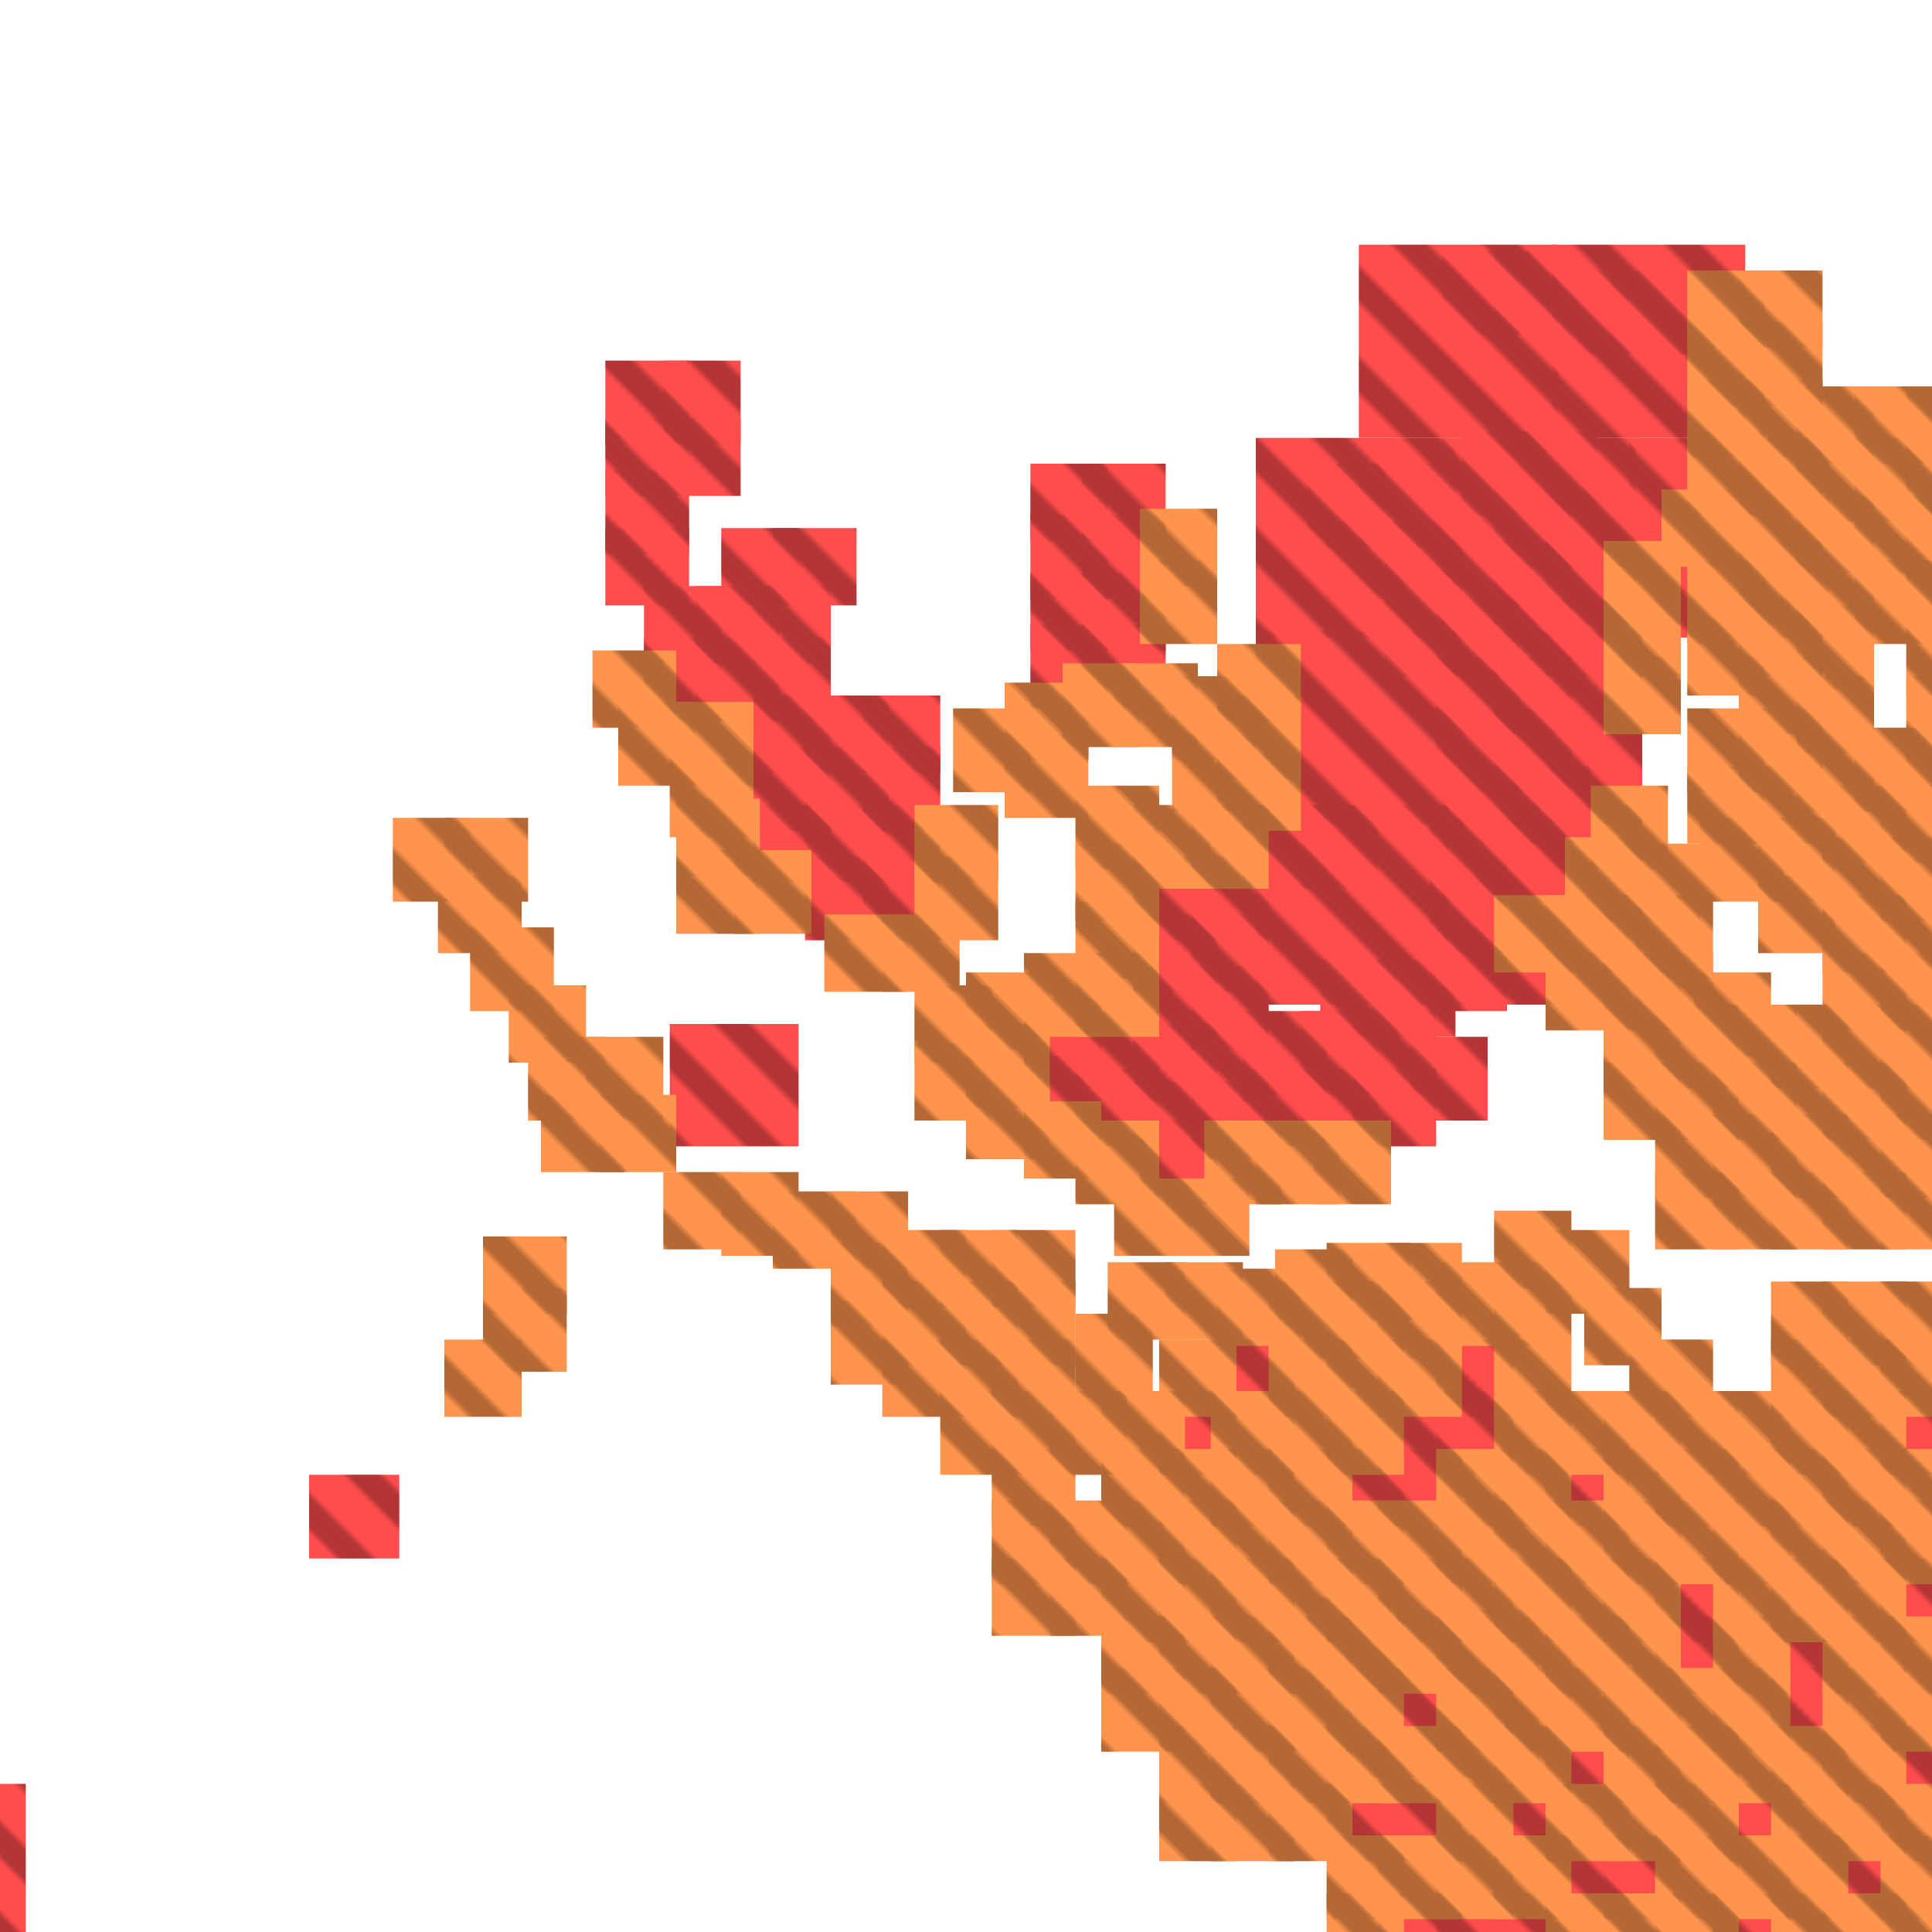 <?xml version="1.0" encoding="utf-8"?>
<svg xmlns="http://www.w3.org/2000/svg" width="300" height="300"
        viewBox="0 0 300 300" class="creatureMap" style="position:absolute;">
    <defs>
        <filter id="blur" x="-30%" y="-30%" width="160%" height="160%">
            <feGaussianBlur stdDeviation="3" />
        </filter>
        <pattern id="pattern-untameable" width="10" height="10" patternTransform="rotate(135)" patternUnits="userSpaceOnUse">
            <rect width="4" height="10" fill="black"></rect>
        </pattern>
        <filter id="groupStroke">
            <feFlood result="outsideColor" flood-color="black"/>
            <feMorphology in="SourceAlpha" operator="dilate" radius="2"/>
            <feComposite result="strokeoutline1" in="outsideColor" operator="in"/>
            <feComposite result="strokeoutline2" in="strokeoutline1" in2="SourceAlpha" operator="out"/>
            <feGaussianBlur in="strokeoutline2" result="strokeblur" stdDeviation="1"/>
        </filter>
        <style>
            .spawningMap-very-common { fill: #0F0; }
            .spawningMap-common { fill: #B2FF00; }
            .spawningMap-uncommon { fill: #FF0; }
            .spawningMap-very-uncommon { fill: #FC0; }
            .spawningMap-rare { fill: #F60; }
            .spawningMap-very-rare { fill: #F00; }
            .spawning-map-point { stroke:black; stroke-width:1; }
        </style>
    </defs>

<g filter="url(#blur)" opacity="0.7">
<g class="spawningMap-very-rare">
<rect x="253" y="68" width="31" height="31" />
<rect x="195" y="125" width="30" height="31" />
<rect x="193" y="166" width="13" height="12" />
<rect x="193" y="157" width="13" height="13" />
<rect x="257" y="251" width="13" height="12" />
<rect x="257" y="242" width="13" height="13" />
<rect x="202" y="166" width="12" height="12" />
<rect x="240" y="268" width="13" height="12" />
<rect x="240" y="225" width="13" height="12" />
<rect x="202" y="157" width="12" height="13" />
<rect x="210" y="157" width="13" height="13" />
<rect x="214" y="259" width="13" height="13" />
<rect x="214" y="225" width="13" height="12" />
<rect x="213" y="149" width="13" height="12" />
<rect x="206" y="225" width="12" height="12" />
<rect x="219" y="161" width="12" height="13" />
<rect x="222" y="144" width="12" height="13" />
<rect x="223" y="216" width="12" height="13" />
<rect x="214" y="216" width="13" height="13" />
<rect x="222" y="136" width="12" height="12" />
<rect x="180" y="216" width="12" height="13" />
<rect x="266" y="277" width="12" height="12" />
<rect x="232" y="277" width="12" height="12" />
<rect x="222" y="127" width="12" height="13" />
<rect x="214" y="277" width="13" height="12" />
<rect x="206" y="277" width="12" height="12" />
<rect x="283" y="285" width="13" height="13" />
<rect x="249" y="285" width="12" height="13" />
<rect x="240" y="285" width="13" height="13" />
<rect x="230" y="127" width="13" height="13" />
<rect x="266" y="294" width="12" height="6" />
<rect x="232" y="294" width="12" height="6" />
<rect x="226" y="119" width="13" height="12" />
<rect x="223" y="294" width="12" height="6" />
<rect x="214" y="294" width="13" height="6" />
<rect x="235" y="119" width="12" height="12" />
<rect x="223" y="110" width="13" height="13" />
<rect x="232" y="110" width="12" height="13" />
<rect x="223" y="102" width="13" height="12" />
<rect x="168" y="89" width="13" height="12" />
<rect x="232" y="102" width="12" height="12" />
<rect x="168" y="97" width="13" height="13" />
<rect x="103" y="65" width="12" height="12" />
<rect x="223" y="93" width="13" height="12" />
<rect x="160" y="97" width="12" height="13" />
<rect x="160" y="89" width="12" height="12" />
<rect x="159" y="155" width="12" height="13" />
<rect x="159" y="164" width="12" height="12" />
<rect x="167" y="157" width="13" height="12" />
<rect x="232" y="93" width="12" height="12" />
<rect x="176" y="168" width="13" height="12" />
<rect x="176" y="159" width="13" height="12" />
<rect x="241" y="38" width="30" height="30" />
<rect x="224" y="68" width="30" height="31" />
<rect x="195" y="68" width="31" height="31" />
<rect x="195" y="98" width="31" height="30" />
<rect x="224" y="98" width="31" height="30" />
<rect x="224" y="125" width="31" height="31" />
<rect x="211" y="38" width="31" height="30" />
<rect x="223" y="84" width="13" height="13" />
<rect x="232" y="84" width="12" height="13" />
<rect x="232" y="76" width="12" height="12" />
<rect x="240" y="76" width="13" height="12" />
<rect x="227" y="67" width="13" height="13" />
<rect x="236" y="67" width="12" height="13" />
<rect x="206" y="81" width="12" height="12" />
<rect x="215" y="81" width="12" height="12" />
<rect x="203" y="72" width="12" height="13" />
<rect x="211" y="72" width="13" height="13" />
<rect x="224" y="39" width="12" height="13" />
<rect x="232" y="39" width="13" height="13" />
<rect x="241" y="42" width="12" height="13" />
<rect x="250" y="42" width="12" height="13" />
<rect x="202" y="125" width="12" height="13" />
<rect x="134" y="133" width="12" height="13" />
<rect x="125" y="133" width="13" height="13" />
<rect x="134" y="125" width="12" height="12" />
<rect x="125" y="125" width="13" height="12" />
<rect x="134" y="116" width="12" height="13" />
<rect x="134" y="108" width="12" height="12" />
<rect x="125" y="116" width="13" height="13" />
<rect x="125" y="108" width="13" height="12" />
<rect x="117" y="116" width="12" height="13" />
<rect x="117" y="99" width="12" height="13" />
<rect x="117" y="91" width="12" height="12" />
<rect x="108" y="99" width="13" height="13" />
<rect x="108" y="91" width="13" height="12" />
<rect x="100" y="99" width="12" height="13" />
<rect x="100" y="91" width="12" height="12" />
<rect x="120" y="82" width="13" height="12" />
<rect x="112" y="82" width="12" height="12" />
<rect x="94" y="65" width="13" height="12" />
<rect x="292" y="268" width="8" height="12" />
<rect x="292" y="242" width="8" height="13" />
<rect x="103" y="56" width="12" height="13" />
<rect x="292" y="216" width="8" height="13" />
<rect x="167" y="166" width="13" height="12" />
<rect x="275" y="251" width="12" height="12" />
<rect x="176" y="150" width="13" height="13" />
<rect x="275" y="259" width="12" height="13" />
<rect x="176" y="142" width="13" height="12" />
<rect x="176" y="133" width="13" height="13" />
<rect x="185" y="142" width="12" height="12" />
<rect x="185" y="133" width="12" height="13" />
<rect x="48" y="229" width="14" height="13" />
<rect x="185" y="168" width="12" height="12" />
<rect x="185" y="159" width="12" height="12" />
<rect x="185" y="150" width="12" height="13" />
<rect x="210" y="166" width="13" height="12" />
<rect x="205" y="149" width="12" height="12" />
<rect x="240" y="93" width="13" height="12" />
<rect x="240" y="84" width="13" height="13" />
<rect x="215" y="93" width="12" height="12" />
<rect x="193" y="125" width="13" height="13" />
<rect x="177" y="174" width="12" height="13" />
<rect x="117" y="108" width="12" height="12" />
<rect x="117" y="125" width="12" height="12" />
<rect x="94" y="82" width="13" height="12" />
<rect x="94" y="73" width="13" height="13" />
<rect x="94" y="56" width="13" height="13" />
<rect x="160" y="80" width="12" height="13" />
<rect x="160" y="72" width="12" height="12" />
<rect x="168" y="80" width="13" height="13" />
<rect x="168" y="72" width="13" height="12" />
<rect x="104" y="159" width="20" height="19" />
<rect x="223" y="208" width="12" height="12" />
<rect x="188" y="208" width="13" height="12" />
<rect x="209" y="250" width="30" height="26" />
<rect x="0" y="277" width="4" height="23" />
</g>
<g class="spawningMap-rare">
<rect x="275" y="233" width="12" height="13" />
<rect x="275" y="216" width="12" height="13" />
<rect x="266" y="268" width="12" height="12" />
<rect x="266" y="251" width="12" height="12" />
<rect x="266" y="259" width="12" height="13" />
<rect x="266" y="242" width="12" height="13" />
<rect x="266" y="225" width="12" height="12" />
<rect x="266" y="233" width="12" height="13" />
<rect x="266" y="216" width="12" height="13" />
<rect x="257" y="268" width="13" height="12" />
<rect x="257" y="259" width="13" height="13" />
<rect x="257" y="225" width="13" height="12" />
<rect x="257" y="233" width="13" height="13" />
<rect x="257" y="216" width="13" height="13" />
<rect x="249" y="268" width="12" height="12" />
<rect x="249" y="251" width="12" height="12" />
<rect x="249" y="259" width="12" height="13" />
<rect x="249" y="242" width="12" height="13" />
<rect x="249" y="225" width="12" height="12" />
<rect x="249" y="233" width="12" height="13" />
<rect x="249" y="216" width="12" height="13" />
<rect x="240" y="251" width="13" height="12" />
<rect x="240" y="259" width="13" height="13" />
<rect x="240" y="242" width="13" height="13" />
<rect x="240" y="233" width="13" height="13" />
<rect x="240" y="216" width="13" height="13" />
<rect x="232" y="268" width="12" height="12" />
<rect x="232" y="251" width="12" height="12" />
<rect x="232" y="259" width="12" height="13" />
<rect x="232" y="242" width="12" height="13" />
<rect x="232" y="225" width="12" height="12" />
<rect x="232" y="233" width="12" height="13" />
<rect x="223" y="268" width="12" height="12" />
<rect x="223" y="251" width="12" height="12" />
<rect x="223" y="259" width="12" height="13" />
<rect x="223" y="242" width="12" height="13" />
<rect x="223" y="225" width="12" height="12" />
<rect x="223" y="233" width="12" height="13" />
<rect x="214" y="268" width="13" height="12" />
<rect x="214" y="251" width="13" height="12" />
<rect x="214" y="242" width="13" height="13" />
<rect x="214" y="233" width="13" height="13" />
<rect x="292" y="199" width="8" height="13" />
<rect x="283" y="199" width="13" height="13" />
<rect x="206" y="268" width="12" height="12" />
<rect x="206" y="251" width="12" height="12" />
<rect x="206" y="259" width="12" height="13" />
<rect x="206" y="242" width="12" height="13" />
<rect x="206" y="233" width="12" height="13" />
<rect x="275" y="199" width="12" height="13" />
<rect x="197" y="277" width="13" height="12" />
<rect x="197" y="268" width="13" height="12" />
<rect x="197" y="251" width="13" height="12" />
<rect x="197" y="259" width="13" height="13" />
<rect x="197" y="242" width="13" height="13" />
<rect x="197" y="225" width="13" height="12" />
<rect x="197" y="233" width="13" height="13" />
<rect x="188" y="277" width="13" height="12" />
<rect x="188" y="268" width="13" height="12" />
<rect x="188" y="251" width="13" height="12" />
<rect x="188" y="259" width="13" height="13" />
<rect x="188" y="242" width="13" height="13" />
<rect x="188" y="225" width="13" height="12" />
<rect x="188" y="233" width="13" height="13" />
<rect x="129" y="185" width="12" height="12" />
<rect x="232" y="216" width="12" height="13" />
<rect x="206" y="216" width="12" height="13" />
<rect x="197" y="216" width="13" height="13" />
<rect x="188" y="216" width="13" height="13" />
<rect x="214" y="208" width="13" height="12" />
<rect x="214" y="199" width="13" height="12" />
<rect x="206" y="199" width="12" height="12" />
<rect x="180" y="251" width="12" height="12" />
<rect x="180" y="259" width="12" height="13" />
<rect x="180" y="242" width="12" height="13" />
<rect x="180" y="225" width="12" height="12" />
<rect x="180" y="233" width="12" height="13" />
<rect x="283" y="277" width="13" height="12" />
<rect x="275" y="277" width="12" height="12" />
<rect x="257" y="277" width="13" height="12" />
<rect x="249" y="277" width="12" height="12" />
<rect x="240" y="277" width="13" height="12" />
<rect x="223" y="277" width="12" height="12" />
<rect x="275" y="285" width="12" height="13" />
<rect x="266" y="285" width="12" height="13" />
<rect x="257" y="285" width="13" height="13" />
<rect x="232" y="285" width="12" height="13" />
<rect x="223" y="285" width="12" height="13" />
<rect x="214" y="285" width="13" height="13" />
<rect x="206" y="285" width="12" height="13" />
<rect x="283" y="294" width="13" height="6" />
<rect x="275" y="294" width="12" height="6" />
<rect x="257" y="294" width="13" height="6" />
<rect x="249" y="294" width="12" height="6" />
<rect x="240" y="294" width="13" height="6" />
<rect x="206" y="294" width="12" height="6" />
<rect x="154" y="199" width="13" height="13" />
<rect x="129" y="202" width="12" height="13" />
<rect x="146" y="208" width="12" height="12" />
<rect x="146" y="199" width="12" height="13" />
<rect x="146" y="191" width="12" height="12" />
<rect x="112" y="182" width="12" height="13" />
<rect x="156" y="114" width="13" height="13" />
<rect x="82" y="161" width="12" height="13" />
<rect x="137" y="191" width="13" height="12" />
<rect x="91" y="161" width="12" height="13" />
<rect x="156" y="106" width="13" height="12" />
<rect x="165" y="103" width="12" height="13" />
<rect x="173" y="103" width="13" height="13" />
<rect x="129" y="193" width="12" height="13" />
<rect x="137" y="208" width="13" height="12" />
<rect x="177" y="79" width="12" height="12" />
<rect x="93" y="170" width="12" height="12" />
<rect x="148" y="110" width="12" height="13" />
<rect x="240" y="191" width="13" height="13" />
<rect x="246" y="200" width="12" height="12" />
<rect x="232" y="188" width="12" height="12" />
<rect x="232" y="196" width="12" height="13" />
<rect x="223" y="196" width="13" height="13" />
<rect x="215" y="193" width="12" height="12" />
<rect x="206" y="193" width="13" height="12" />
<rect x="189" y="197" width="13" height="12" />
<rect x="263" y="151" width="12" height="13" />
<rect x="254" y="148" width="12" height="12" />
<rect x="254" y="139" width="12" height="13" />
<rect x="182" y="114" width="13" height="12" />
<rect x="182" y="105" width="13" height="13" />
<rect x="104" y="109" width="13" height="13" />
<rect x="96" y="109" width="12" height="13" />
<rect x="92" y="101" width="13" height="12" />
<rect x="75" y="192" width="13" height="12" />
<rect x="75" y="200" width="13" height="13" />
<rect x="150" y="151" width="13" height="12" />
<rect x="249" y="165" width="12" height="12" />
<rect x="249" y="156" width="12" height="13" />
<rect x="257" y="165" width="13" height="12" />
<rect x="257" y="156" width="13" height="13" />
<rect x="257" y="173" width="13" height="13" />
<rect x="266" y="165" width="13" height="12" />
<rect x="266" y="156" width="13" height="13" />
<rect x="266" y="173" width="13" height="13" />
<rect x="275" y="165" width="12" height="12" />
<rect x="275" y="156" width="12" height="13" />
<rect x="275" y="173" width="12" height="13" />
<rect x="249" y="148" width="12" height="12" />
<rect x="243" y="130" width="12" height="13" />
<rect x="240" y="148" width="13" height="12" />
<rect x="240" y="139" width="13" height="12" />
<rect x="249" y="93" width="12" height="12" />
<rect x="262" y="67" width="12" height="13" />
<rect x="262" y="59" width="12" height="12" />
<rect x="262" y="50" width="12" height="13" />
<rect x="262" y="42" width="12" height="12" />
<rect x="270" y="50" width="13" height="13" />
<rect x="270" y="42" width="13" height="12" />
<rect x="270" y="84" width="13" height="13" />
<rect x="270" y="76" width="13" height="12" />
<rect x="270" y="102" width="13" height="12" />
<rect x="270" y="93" width="13" height="12" />
<rect x="262" y="96" width="12" height="12" />
<rect x="262" y="87" width="12" height="13" />
<rect x="279" y="94" width="12" height="13" />
<rect x="279" y="86" width="12" height="12" />
<rect x="262" y="110" width="12" height="13" />
<rect x="262" y="119" width="12" height="12" />
<rect x="270" y="119" width="13" height="12" />
<rect x="273" y="127" width="12" height="13" />
<rect x="159" y="148" width="12" height="13" />
<rect x="167" y="148" width="13" height="13" />
<rect x="150" y="159" width="13" height="13" />
<rect x="292" y="294" width="8" height="6" />
<rect x="84" y="170" width="13" height="12" />
<rect x="159" y="171" width="12" height="12" />
<rect x="167" y="174" width="13" height="13" />
<rect x="177" y="87" width="12" height="13" />
<rect x="292" y="277" width="8" height="12" />
<rect x="173" y="183" width="12" height="12" />
<rect x="181" y="183" width="13" height="12" />
<rect x="187" y="174" width="12" height="13" />
<rect x="104" y="118" width="13" height="12" />
<rect x="181" y="196" width="12" height="12" />
<rect x="172" y="196" width="12" height="12" />
<rect x="253" y="208" width="13" height="12" />
<rect x="195" y="174" width="13" height="13" />
<rect x="167" y="140" width="13" height="12" />
<rect x="167" y="131" width="13" height="12" />
<rect x="167" y="122" width="13" height="13" />
<rect x="176" y="125" width="12" height="13" />
<rect x="185" y="125" width="12" height="13" />
<rect x="189" y="117" width="13" height="12" />
<rect x="103" y="182" width="12" height="12" />
<rect x="120" y="185" width="13" height="12" />
<rect x="292" y="208" width="8" height="12" />
<rect x="142" y="125" width="13" height="12" />
<rect x="142" y="133" width="13" height="13" />
<rect x="137" y="142" width="12" height="12" />
<rect x="128" y="142" width="13" height="12" />
<rect x="114" y="132" width="12" height="13" />
<rect x="105" y="132" width="13" height="13" />
<rect x="292" y="251" width="8" height="12" />
<rect x="105" y="124" width="13" height="12" />
<rect x="61" y="127" width="12" height="13" />
<rect x="69" y="127" width="13" height="13" />
<rect x="68" y="136" width="13" height="12" />
<rect x="73" y="144" width="13" height="13" />
<rect x="79" y="153" width="12" height="12" />
<rect x="292" y="259" width="8" height="13" />
<rect x="292" y="225" width="8" height="12" />
<rect x="292" y="233" width="8" height="13" />
<rect x="283" y="268" width="13" height="12" />
<rect x="283" y="251" width="13" height="12" />
<rect x="283" y="259" width="13" height="13" />
<rect x="283" y="242" width="13" height="13" />
<rect x="137" y="199" width="13" height="13" />
<rect x="283" y="225" width="13" height="12" />
<rect x="154" y="208" width="13" height="12" />
<rect x="154" y="216" width="13" height="13" />
<rect x="154" y="233" width="13" height="13" />
<rect x="154" y="242" width="13" height="12" />
<rect x="163" y="233" width="12" height="13" />
<rect x="163" y="242" width="12" height="12" />
<rect x="203" y="248" width="13" height="14" />
<rect x="283" y="233" width="13" height="13" />
<rect x="283" y="216" width="13" height="13" />
<rect x="249" y="84" width="12" height="13" />
<rect x="257" y="182" width="13" height="12" />
<rect x="266" y="182" width="13" height="12" />
<rect x="275" y="182" width="12" height="12" />
<rect x="275" y="268" width="12" height="12" />
<rect x="283" y="156" width="13" height="13" />
<rect x="292" y="156" width="8" height="13" />
<rect x="283" y="148" width="13" height="12" />
<rect x="292" y="148" width="8" height="12" />
<rect x="283" y="139" width="13" height="12" />
<rect x="292" y="139" width="8" height="12" />
<rect x="283" y="130" width="13" height="13" />
<rect x="292" y="130" width="8" height="13" />
<rect x="283" y="122" width="13" height="12" />
<rect x="292" y="122" width="8" height="12" />
<rect x="283" y="182" width="13" height="12" />
<rect x="292" y="182" width="8" height="12" />
<rect x="283" y="173" width="13" height="13" />
<rect x="292" y="173" width="8" height="13" />
<rect x="283" y="165" width="13" height="12" />
<rect x="292" y="165" width="8" height="12" />
<rect x="296" y="77" width="4" height="12" />
<rect x="296" y="68" width="4" height="13" />
<rect x="275" y="242" width="12" height="13" />
<rect x="275" y="225" width="12" height="12" />
<rect x="252" y="131" width="12" height="12" />
<rect x="247" y="122" width="12" height="13" />
<rect x="69" y="208" width="12" height="12" />
<rect x="167" y="204" width="12" height="13" />
<rect x="198" y="194" width="12" height="12" />
<rect x="204" y="174" width="12" height="13" />
<rect x="150" y="168" width="13" height="12" />
<rect x="142" y="153" width="12" height="12" />
<rect x="189" y="100" width="13" height="12" />
<rect x="142" y="162" width="12" height="12" />
<rect x="189" y="108" width="13" height="13" />
<rect x="154" y="191" width="13" height="12" />
<rect x="146" y="216" width="12" height="13" />
<rect x="163" y="216" width="12" height="13" />
<rect x="154" y="225" width="13" height="12" />
<rect x="292" y="285" width="8" height="13" />
<rect x="249" y="139" width="12" height="12" />
<rect x="232" y="139" width="12" height="12" />
<rect x="249" y="102" width="12" height="12" />
<rect x="180" y="277" width="12" height="12" />
<rect x="180" y="268" width="12" height="12" />
<rect x="232" y="208" width="12" height="12" />
<rect x="206" y="208" width="12" height="12" />
<rect x="197" y="208" width="13" height="12" />
<rect x="180" y="208" width="12" height="12" />
<rect x="197" y="199" width="13" height="12" />
<rect x="171" y="251" width="13" height="12" />
<rect x="171" y="259" width="13" height="13" />
<rect x="171" y="242" width="13" height="13" />
<rect x="171" y="225" width="13" height="12" />
<rect x="171" y="233" width="13" height="13" />
<rect x="171" y="216" width="13" height="13" />
<rect x="270" y="67" width="13" height="13" />
<rect x="283" y="208" width="13" height="12" />
<rect x="275" y="208" width="12" height="12" />
<rect x="270" y="59" width="13" height="12" />
<rect x="270" y="110" width="13" height="13" />
<rect x="264" y="127" width="13" height="13" />
<rect x="273" y="136" width="12" height="12" />
<rect x="258" y="76" width="12" height="12" />
<rect x="288" y="113" width="12" height="13" />
<rect x="296" y="113" width="4" height="13" />
<rect x="279" y="113" width="12" height="13" />
<rect x="296" y="105" width="4" height="12" />
<rect x="279" y="105" width="12" height="12" />
<rect x="296" y="96" width="4" height="12" />
<rect x="288" y="87" width="12" height="13" />
<rect x="296" y="87" width="4" height="13" />
<rect x="279" y="77" width="12" height="12" />
<rect x="288" y="77" width="12" height="12" />
<rect x="279" y="68" width="12" height="13" />
<rect x="288" y="68" width="12" height="13" />
<rect x="279" y="60" width="12" height="12" />
<rect x="288" y="60" width="12" height="12" />
<rect x="296" y="60" width="4" height="12" />
</g>
</g>
<g fill="url(#pattern-untameable)" opacity="0.3">
<rect x="253" y="68" width="31" height="31"/>
<rect x="195" y="125" width="30" height="31"/>
<rect x="193" y="166" width="13" height="12"/>
<rect x="193" y="157" width="13" height="13"/>
<rect x="257" y="251" width="13" height="12"/>
<rect x="257" y="242" width="13" height="13"/>
<rect x="202" y="166" width="12" height="12"/>
<rect x="240" y="268" width="13" height="12"/>
<rect x="240" y="225" width="13" height="12"/>
<rect x="202" y="157" width="12" height="13"/>
<rect x="210" y="157" width="13" height="13"/>
<rect x="214" y="259" width="13" height="13"/>
<rect x="214" y="225" width="13" height="12"/>
<rect x="213" y="149" width="13" height="12"/>
<rect x="206" y="225" width="12" height="12"/>
<rect x="219" y="161" width="12" height="13"/>
<rect x="222" y="144" width="12" height="13"/>
<rect x="223" y="216" width="12" height="13"/>
<rect x="214" y="216" width="13" height="13"/>
<rect x="222" y="136" width="12" height="12"/>
<rect x="180" y="216" width="12" height="13"/>
<rect x="266" y="277" width="12" height="12"/>
<rect x="232" y="277" width="12" height="12"/>
<rect x="222" y="127" width="12" height="13"/>
<rect x="214" y="277" width="13" height="12"/>
<rect x="206" y="277" width="12" height="12"/>
<rect x="283" y="285" width="13" height="13"/>
<rect x="249" y="285" width="12" height="13"/>
<rect x="240" y="285" width="13" height="13"/>
<rect x="230" y="127" width="13" height="13"/>
<rect x="266" y="294" width="12" height="6"/>
<rect x="232" y="294" width="12" height="6"/>
<rect x="226" y="119" width="13" height="12"/>
<rect x="223" y="294" width="12" height="6"/>
<rect x="214" y="294" width="13" height="6"/>
<rect x="235" y="119" width="12" height="12"/>
<rect x="223" y="110" width="13" height="13"/>
<rect x="232" y="110" width="12" height="13"/>
<rect x="223" y="102" width="13" height="12"/>
<rect x="168" y="89" width="13" height="12"/>
<rect x="232" y="102" width="12" height="12"/>
<rect x="168" y="97" width="13" height="13"/>
<rect x="103" y="65" width="12" height="12"/>
<rect x="223" y="93" width="13" height="12"/>
<rect x="160" y="97" width="12" height="13"/>
<rect x="160" y="89" width="12" height="12"/>
<rect x="159" y="155" width="12" height="13"/>
<rect x="159" y="164" width="12" height="12"/>
<rect x="167" y="157" width="13" height="12"/>
<rect x="232" y="93" width="12" height="12"/>
<rect x="176" y="168" width="13" height="12"/>
<rect x="176" y="159" width="13" height="12"/>
<rect x="241" y="38" width="30" height="30"/>
<rect x="224" y="68" width="30" height="31"/>
<rect x="195" y="68" width="31" height="31"/>
<rect x="195" y="98" width="31" height="30"/>
<rect x="224" y="98" width="31" height="30"/>
<rect x="224" y="125" width="31" height="31"/>
<rect x="211" y="38" width="31" height="30"/>
<rect x="223" y="84" width="13" height="13"/>
<rect x="232" y="84" width="12" height="13"/>
<rect x="232" y="76" width="12" height="12"/>
<rect x="240" y="76" width="13" height="12"/>
<rect x="227" y="67" width="13" height="13"/>
<rect x="236" y="67" width="12" height="13"/>
<rect x="206" y="81" width="12" height="12"/>
<rect x="215" y="81" width="12" height="12"/>
<rect x="203" y="72" width="12" height="13"/>
<rect x="211" y="72" width="13" height="13"/>
<rect x="224" y="39" width="12" height="13"/>
<rect x="232" y="39" width="13" height="13"/>
<rect x="241" y="42" width="12" height="13"/>
<rect x="250" y="42" width="12" height="13"/>
<rect x="202" y="125" width="12" height="13"/>
<rect x="134" y="133" width="12" height="13"/>
<rect x="125" y="133" width="13" height="13"/>
<rect x="134" y="125" width="12" height="12"/>
<rect x="125" y="125" width="13" height="12"/>
<rect x="134" y="116" width="12" height="13"/>
<rect x="134" y="108" width="12" height="12"/>
<rect x="125" y="116" width="13" height="13"/>
<rect x="125" y="108" width="13" height="12"/>
<rect x="117" y="116" width="12" height="13"/>
<rect x="117" y="99" width="12" height="13"/>
<rect x="117" y="91" width="12" height="12"/>
<rect x="108" y="99" width="13" height="13"/>
<rect x="108" y="91" width="13" height="12"/>
<rect x="100" y="99" width="12" height="13"/>
<rect x="100" y="91" width="12" height="12"/>
<rect x="120" y="82" width="13" height="12"/>
<rect x="112" y="82" width="12" height="12"/>
<rect x="94" y="65" width="13" height="12"/>
<rect x="292" y="268" width="8" height="12"/>
<rect x="292" y="242" width="8" height="13"/>
<rect x="103" y="56" width="12" height="13"/>
<rect x="292" y="216" width="8" height="13"/>
<rect x="167" y="166" width="13" height="12"/>
<rect x="275" y="251" width="12" height="12"/>
<rect x="176" y="150" width="13" height="13"/>
<rect x="275" y="259" width="12" height="13"/>
<rect x="176" y="142" width="13" height="12"/>
<rect x="176" y="133" width="13" height="13"/>
<rect x="185" y="142" width="12" height="12"/>
<rect x="185" y="133" width="12" height="13"/>
<rect x="48" y="229" width="14" height="13"/>
<rect x="185" y="168" width="12" height="12"/>
<rect x="185" y="159" width="12" height="12"/>
<rect x="185" y="150" width="12" height="13"/>
<rect x="210" y="166" width="13" height="12"/>
<rect x="205" y="149" width="12" height="12"/>
<rect x="240" y="93" width="13" height="12"/>
<rect x="240" y="84" width="13" height="13"/>
<rect x="215" y="93" width="12" height="12"/>
<rect x="193" y="125" width="13" height="13"/>
<rect x="177" y="174" width="12" height="13"/>
<rect x="117" y="108" width="12" height="12"/>
<rect x="117" y="125" width="12" height="12"/>
<rect x="94" y="82" width="13" height="12"/>
<rect x="94" y="73" width="13" height="13"/>
<rect x="94" y="56" width="13" height="13"/>
<rect x="160" y="80" width="12" height="13"/>
<rect x="160" y="72" width="12" height="12"/>
<rect x="168" y="80" width="13" height="13"/>
<rect x="168" y="72" width="13" height="12"/>
<rect x="104" y="159" width="20" height="19"/>
<rect x="223" y="208" width="12" height="12"/>
<rect x="188" y="208" width="13" height="12"/>
<rect x="209" y="250" width="30" height="26"/>
<rect x="0" y="277" width="4" height="23"/>
<rect x="275" y="233" width="12" height="13"/>
<rect x="275" y="216" width="12" height="13"/>
<rect x="266" y="268" width="12" height="12"/>
<rect x="266" y="251" width="12" height="12"/>
<rect x="266" y="259" width="12" height="13"/>
<rect x="266" y="242" width="12" height="13"/>
<rect x="266" y="225" width="12" height="12"/>
<rect x="266" y="233" width="12" height="13"/>
<rect x="266" y="216" width="12" height="13"/>
<rect x="257" y="268" width="13" height="12"/>
<rect x="257" y="259" width="13" height="13"/>
<rect x="257" y="225" width="13" height="12"/>
<rect x="257" y="233" width="13" height="13"/>
<rect x="257" y="216" width="13" height="13"/>
<rect x="249" y="268" width="12" height="12"/>
<rect x="249" y="251" width="12" height="12"/>
<rect x="249" y="259" width="12" height="13"/>
<rect x="249" y="242" width="12" height="13"/>
<rect x="249" y="225" width="12" height="12"/>
<rect x="249" y="233" width="12" height="13"/>
<rect x="249" y="216" width="12" height="13"/>
<rect x="240" y="251" width="13" height="12"/>
<rect x="240" y="259" width="13" height="13"/>
<rect x="240" y="242" width="13" height="13"/>
<rect x="240" y="233" width="13" height="13"/>
<rect x="240" y="216" width="13" height="13"/>
<rect x="232" y="268" width="12" height="12"/>
<rect x="232" y="251" width="12" height="12"/>
<rect x="232" y="259" width="12" height="13"/>
<rect x="232" y="242" width="12" height="13"/>
<rect x="232" y="225" width="12" height="12"/>
<rect x="232" y="233" width="12" height="13"/>
<rect x="223" y="268" width="12" height="12"/>
<rect x="223" y="251" width="12" height="12"/>
<rect x="223" y="259" width="12" height="13"/>
<rect x="223" y="242" width="12" height="13"/>
<rect x="223" y="225" width="12" height="12"/>
<rect x="223" y="233" width="12" height="13"/>
<rect x="214" y="268" width="13" height="12"/>
<rect x="214" y="251" width="13" height="12"/>
<rect x="214" y="242" width="13" height="13"/>
<rect x="214" y="233" width="13" height="13"/>
<rect x="292" y="199" width="8" height="13"/>
<rect x="283" y="199" width="13" height="13"/>
<rect x="206" y="268" width="12" height="12"/>
<rect x="206" y="251" width="12" height="12"/>
<rect x="206" y="259" width="12" height="13"/>
<rect x="206" y="242" width="12" height="13"/>
<rect x="206" y="233" width="12" height="13"/>
<rect x="275" y="199" width="12" height="13"/>
<rect x="197" y="277" width="13" height="12"/>
<rect x="197" y="268" width="13" height="12"/>
<rect x="197" y="251" width="13" height="12"/>
<rect x="197" y="259" width="13" height="13"/>
<rect x="197" y="242" width="13" height="13"/>
<rect x="197" y="225" width="13" height="12"/>
<rect x="197" y="233" width="13" height="13"/>
<rect x="188" y="277" width="13" height="12"/>
<rect x="188" y="268" width="13" height="12"/>
<rect x="188" y="251" width="13" height="12"/>
<rect x="188" y="259" width="13" height="13"/>
<rect x="188" y="242" width="13" height="13"/>
<rect x="188" y="225" width="13" height="12"/>
<rect x="188" y="233" width="13" height="13"/>
<rect x="129" y="185" width="12" height="12"/>
<rect x="232" y="216" width="12" height="13"/>
<rect x="206" y="216" width="12" height="13"/>
<rect x="197" y="216" width="13" height="13"/>
<rect x="188" y="216" width="13" height="13"/>
<rect x="214" y="208" width="13" height="12"/>
<rect x="214" y="199" width="13" height="12"/>
<rect x="206" y="199" width="12" height="12"/>
<rect x="180" y="251" width="12" height="12"/>
<rect x="180" y="259" width="12" height="13"/>
<rect x="180" y="242" width="12" height="13"/>
<rect x="180" y="225" width="12" height="12"/>
<rect x="180" y="233" width="12" height="13"/>
<rect x="283" y="277" width="13" height="12"/>
<rect x="275" y="277" width="12" height="12"/>
<rect x="257" y="277" width="13" height="12"/>
<rect x="249" y="277" width="12" height="12"/>
<rect x="240" y="277" width="13" height="12"/>
<rect x="223" y="277" width="12" height="12"/>
<rect x="275" y="285" width="12" height="13"/>
<rect x="266" y="285" width="12" height="13"/>
<rect x="257" y="285" width="13" height="13"/>
<rect x="232" y="285" width="12" height="13"/>
<rect x="223" y="285" width="12" height="13"/>
<rect x="214" y="285" width="13" height="13"/>
<rect x="206" y="285" width="12" height="13"/>
<rect x="283" y="294" width="13" height="6"/>
<rect x="275" y="294" width="12" height="6"/>
<rect x="257" y="294" width="13" height="6"/>
<rect x="249" y="294" width="12" height="6"/>
<rect x="240" y="294" width="13" height="6"/>
<rect x="206" y="294" width="12" height="6"/>
<rect x="154" y="199" width="13" height="13"/>
<rect x="129" y="202" width="12" height="13"/>
<rect x="146" y="208" width="12" height="12"/>
<rect x="146" y="199" width="12" height="13"/>
<rect x="146" y="191" width="12" height="12"/>
<rect x="112" y="182" width="12" height="13"/>
<rect x="156" y="114" width="13" height="13"/>
<rect x="82" y="161" width="12" height="13"/>
<rect x="137" y="191" width="13" height="12"/>
<rect x="91" y="161" width="12" height="13"/>
<rect x="156" y="106" width="13" height="12"/>
<rect x="165" y="103" width="12" height="13"/>
<rect x="173" y="103" width="13" height="13"/>
<rect x="129" y="193" width="12" height="13"/>
<rect x="137" y="208" width="13" height="12"/>
<rect x="177" y="79" width="12" height="12"/>
<rect x="93" y="170" width="12" height="12"/>
<rect x="148" y="110" width="12" height="13"/>
<rect x="240" y="191" width="13" height="13"/>
<rect x="246" y="200" width="12" height="12"/>
<rect x="232" y="188" width="12" height="12"/>
<rect x="232" y="196" width="12" height="13"/>
<rect x="223" y="196" width="13" height="13"/>
<rect x="215" y="193" width="12" height="12"/>
<rect x="206" y="193" width="13" height="12"/>
<rect x="189" y="197" width="13" height="12"/>
<rect x="263" y="151" width="12" height="13"/>
<rect x="254" y="148" width="12" height="12"/>
<rect x="254" y="139" width="12" height="13"/>
<rect x="182" y="114" width="13" height="12"/>
<rect x="182" y="105" width="13" height="13"/>
<rect x="104" y="109" width="13" height="13"/>
<rect x="96" y="109" width="12" height="13"/>
<rect x="92" y="101" width="13" height="12"/>
<rect x="75" y="192" width="13" height="12"/>
<rect x="75" y="200" width="13" height="13"/>
<rect x="150" y="151" width="13" height="12"/>
<rect x="249" y="165" width="12" height="12"/>
<rect x="249" y="156" width="12" height="13"/>
<rect x="257" y="165" width="13" height="12"/>
<rect x="257" y="156" width="13" height="13"/>
<rect x="257" y="173" width="13" height="13"/>
<rect x="266" y="165" width="13" height="12"/>
<rect x="266" y="156" width="13" height="13"/>
<rect x="266" y="173" width="13" height="13"/>
<rect x="275" y="165" width="12" height="12"/>
<rect x="275" y="156" width="12" height="13"/>
<rect x="275" y="173" width="12" height="13"/>
<rect x="249" y="148" width="12" height="12"/>
<rect x="243" y="130" width="12" height="13"/>
<rect x="240" y="148" width="13" height="12"/>
<rect x="240" y="139" width="13" height="12"/>
<rect x="249" y="93" width="12" height="12"/>
<rect x="262" y="67" width="12" height="13"/>
<rect x="262" y="59" width="12" height="12"/>
<rect x="262" y="50" width="12" height="13"/>
<rect x="262" y="42" width="12" height="12"/>
<rect x="270" y="50" width="13" height="13"/>
<rect x="270" y="42" width="13" height="12"/>
<rect x="270" y="84" width="13" height="13"/>
<rect x="270" y="76" width="13" height="12"/>
<rect x="270" y="102" width="13" height="12"/>
<rect x="270" y="93" width="13" height="12"/>
<rect x="262" y="96" width="12" height="12"/>
<rect x="262" y="87" width="12" height="13"/>
<rect x="279" y="94" width="12" height="13"/>
<rect x="279" y="86" width="12" height="12"/>
<rect x="262" y="110" width="12" height="13"/>
<rect x="262" y="119" width="12" height="12"/>
<rect x="270" y="119" width="13" height="12"/>
<rect x="273" y="127" width="12" height="13"/>
<rect x="159" y="148" width="12" height="13"/>
<rect x="167" y="148" width="13" height="13"/>
<rect x="150" y="159" width="13" height="13"/>
<rect x="292" y="294" width="8" height="6"/>
<rect x="84" y="170" width="13" height="12"/>
<rect x="159" y="171" width="12" height="12"/>
<rect x="167" y="174" width="13" height="13"/>
<rect x="177" y="87" width="12" height="13"/>
<rect x="292" y="277" width="8" height="12"/>
<rect x="173" y="183" width="12" height="12"/>
<rect x="181" y="183" width="13" height="12"/>
<rect x="187" y="174" width="12" height="13"/>
<rect x="104" y="118" width="13" height="12"/>
<rect x="181" y="196" width="12" height="12"/>
<rect x="172" y="196" width="12" height="12"/>
<rect x="253" y="208" width="13" height="12"/>
<rect x="195" y="174" width="13" height="13"/>
<rect x="167" y="140" width="13" height="12"/>
<rect x="167" y="131" width="13" height="12"/>
<rect x="167" y="122" width="13" height="13"/>
<rect x="176" y="125" width="12" height="13"/>
<rect x="185" y="125" width="12" height="13"/>
<rect x="189" y="117" width="13" height="12"/>
<rect x="103" y="182" width="12" height="12"/>
<rect x="120" y="185" width="13" height="12"/>
<rect x="292" y="208" width="8" height="12"/>
<rect x="142" y="125" width="13" height="12"/>
<rect x="142" y="133" width="13" height="13"/>
<rect x="137" y="142" width="12" height="12"/>
<rect x="128" y="142" width="13" height="12"/>
<rect x="114" y="132" width="12" height="13"/>
<rect x="105" y="132" width="13" height="13"/>
<rect x="292" y="251" width="8" height="12"/>
<rect x="105" y="124" width="13" height="12"/>
<rect x="61" y="127" width="12" height="13"/>
<rect x="69" y="127" width="13" height="13"/>
<rect x="68" y="136" width="13" height="12"/>
<rect x="73" y="144" width="13" height="13"/>
<rect x="79" y="153" width="12" height="12"/>
<rect x="292" y="259" width="8" height="13"/>
<rect x="292" y="225" width="8" height="12"/>
<rect x="292" y="233" width="8" height="13"/>
<rect x="283" y="268" width="13" height="12"/>
<rect x="283" y="251" width="13" height="12"/>
<rect x="283" y="259" width="13" height="13"/>
<rect x="283" y="242" width="13" height="13"/>
<rect x="137" y="199" width="13" height="13"/>
<rect x="283" y="225" width="13" height="12"/>
<rect x="154" y="208" width="13" height="12"/>
<rect x="154" y="216" width="13" height="13"/>
<rect x="154" y="233" width="13" height="13"/>
<rect x="154" y="242" width="13" height="12"/>
<rect x="163" y="233" width="12" height="13"/>
<rect x="163" y="242" width="12" height="12"/>
<rect x="203" y="248" width="13" height="14"/>
<rect x="283" y="233" width="13" height="13"/>
<rect x="283" y="216" width="13" height="13"/>
<rect x="249" y="84" width="12" height="13"/>
<rect x="257" y="182" width="13" height="12"/>
<rect x="266" y="182" width="13" height="12"/>
<rect x="275" y="182" width="12" height="12"/>
<rect x="275" y="268" width="12" height="12"/>
<rect x="283" y="156" width="13" height="13"/>
<rect x="292" y="156" width="8" height="13"/>
<rect x="283" y="148" width="13" height="12"/>
<rect x="292" y="148" width="8" height="12"/>
<rect x="283" y="139" width="13" height="12"/>
<rect x="292" y="139" width="8" height="12"/>
<rect x="283" y="130" width="13" height="13"/>
<rect x="292" y="130" width="8" height="13"/>
<rect x="283" y="122" width="13" height="12"/>
<rect x="292" y="122" width="8" height="12"/>
<rect x="283" y="182" width="13" height="12"/>
<rect x="292" y="182" width="8" height="12"/>
<rect x="283" y="173" width="13" height="13"/>
<rect x="292" y="173" width="8" height="13"/>
<rect x="283" y="165" width="13" height="12"/>
<rect x="292" y="165" width="8" height="12"/>
<rect x="296" y="77" width="4" height="12"/>
<rect x="296" y="68" width="4" height="13"/>
<rect x="275" y="242" width="12" height="13"/>
<rect x="275" y="225" width="12" height="12"/>
<rect x="252" y="131" width="12" height="12"/>
<rect x="247" y="122" width="12" height="13"/>
<rect x="69" y="208" width="12" height="12"/>
<rect x="167" y="204" width="12" height="13"/>
<rect x="198" y="194" width="12" height="12"/>
<rect x="204" y="174" width="12" height="13"/>
<rect x="150" y="168" width="13" height="12"/>
<rect x="142" y="153" width="12" height="12"/>
<rect x="189" y="100" width="13" height="12"/>
<rect x="142" y="162" width="12" height="12"/>
<rect x="189" y="108" width="13" height="13"/>
<rect x="154" y="191" width="13" height="12"/>
<rect x="146" y="216" width="12" height="13"/>
<rect x="163" y="216" width="12" height="13"/>
<rect x="154" y="225" width="13" height="12"/>
<rect x="292" y="285" width="8" height="13"/>
<rect x="249" y="139" width="12" height="12"/>
<rect x="232" y="139" width="12" height="12"/>
<rect x="249" y="102" width="12" height="12"/>
<rect x="180" y="277" width="12" height="12"/>
<rect x="180" y="268" width="12" height="12"/>
<rect x="232" y="208" width="12" height="12"/>
<rect x="206" y="208" width="12" height="12"/>
<rect x="197" y="208" width="13" height="12"/>
<rect x="180" y="208" width="12" height="12"/>
<rect x="197" y="199" width="13" height="12"/>
<rect x="171" y="251" width="13" height="12"/>
<rect x="171" y="259" width="13" height="13"/>
<rect x="171" y="242" width="13" height="13"/>
<rect x="171" y="225" width="13" height="12"/>
<rect x="171" y="233" width="13" height="13"/>
<rect x="171" y="216" width="13" height="13"/>
<rect x="270" y="67" width="13" height="13"/>
<rect x="283" y="208" width="13" height="12"/>
<rect x="275" y="208" width="12" height="12"/>
<rect x="270" y="59" width="13" height="12"/>
<rect x="270" y="110" width="13" height="13"/>
<rect x="264" y="127" width="13" height="13"/>
<rect x="273" y="136" width="12" height="12"/>
<rect x="258" y="76" width="12" height="12"/>
<rect x="288" y="113" width="12" height="13"/>
<rect x="296" y="113" width="4" height="13"/>
<rect x="279" y="113" width="12" height="13"/>
<rect x="296" y="105" width="4" height="12"/>
<rect x="279" y="105" width="12" height="12"/>
<rect x="296" y="96" width="4" height="12"/>
<rect x="288" y="87" width="12" height="13"/>
<rect x="296" y="87" width="4" height="13"/>
<rect x="279" y="77" width="12" height="12"/>
<rect x="288" y="77" width="12" height="12"/>
<rect x="279" y="68" width="12" height="13"/>
<rect x="288" y="68" width="12" height="13"/>
<rect x="279" y="60" width="12" height="12"/>
<rect x="288" y="60" width="12" height="12"/>
<rect x="296" y="60" width="4" height="12"/>
</g>
</svg>
